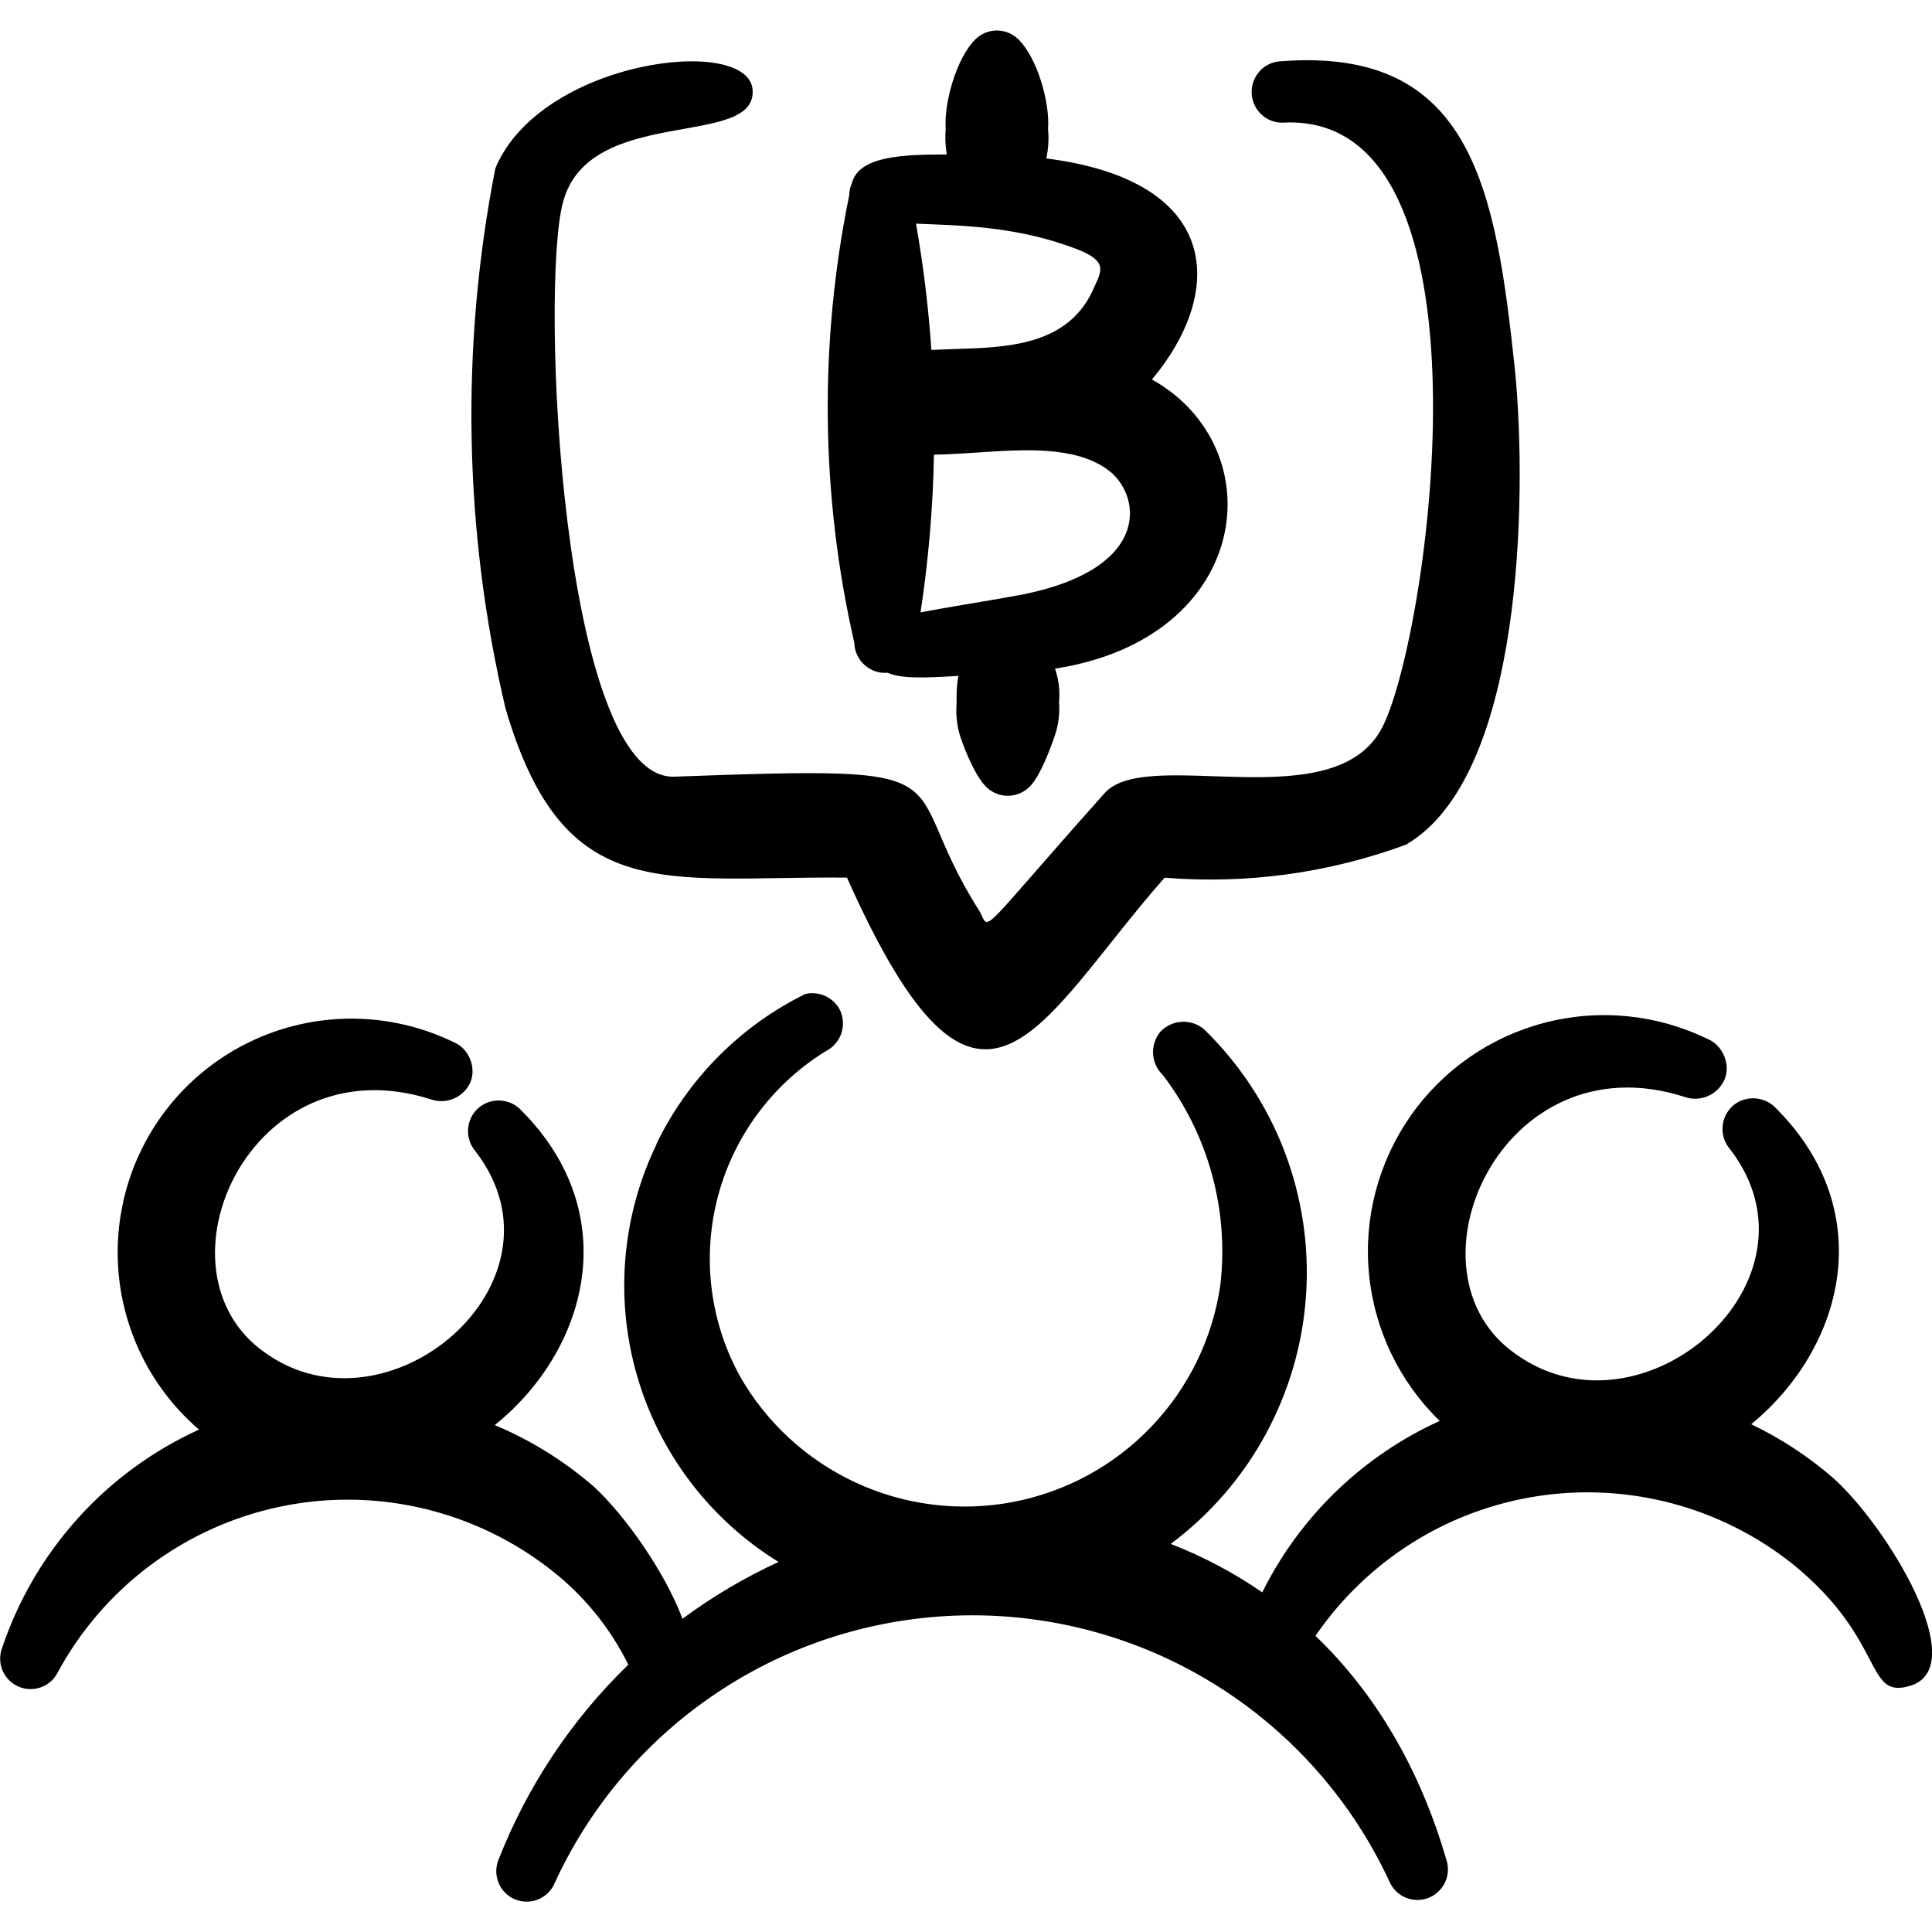 <svg viewBox="0 0 24 24" fill="none" xmlns="http://www.w3.org/2000/svg" id="Crypto-Close-Up-Group-Chat-Users-Conversation--Streamline-Freehand">
  <desc>
    Crypto Close Up Group Chat Users Conversation Streamline Icon: https://streamlinehq.com
  </desc>
  <g id="crypto-close-up-group-chat-users-conversation">
    <g id="Group">
      <path id="Vector" fill-rule="evenodd" clip-rule="evenodd" d="M11.748 1.605c-0.01 0.106 -0.004 0.211 0.014 0.314 -0.532 0 -1.096 0.016 -1.18 0.358 -0.021 0.047 -0.032 0.098 -0.033 0.15 -0.376 1.837 -0.354 3.733 0.064 5.56 0.001 0.052 0.013 0.103 0.035 0.15 0.022 0.047 0.053 0.09 0.092 0.124s0.084 0.061 0.133 0.078c0.049 0.017 0.102 0.023 0.153 0.018 0.158 0.073 0.435 0.067 0.88 0.039 -0.017 0.08 -0.026 0.188 -0.023 0.347 -0.011 0.14 0.005 0.281 0.049 0.415 0.058 0.176 0.193 0.503 0.33 0.628 0.075 0.068 0.174 0.104 0.275 0.099 0.101 -0.005 0.196 -0.049 0.265 -0.124 0.124 -0.135 0.245 -0.455 0.304 -0.632 0.044 -0.13 0.06 -0.269 0.05 -0.406 0.013 -0.141 -0.004 -0.283 -0.05 -0.417 2.453 -0.38 2.724 -2.741 1.204 -3.592 0.908 -1.085 0.879 -2.467 -1.313 -2.746 0.027 -0.12 0.034 -0.244 0.022 -0.367 0.025 -0.321 -0.129 -0.876 -0.368 -1.112 -0.036 -0.035 -0.078 -0.063 -0.124 -0.082 -0.046 -0.019 -0.096 -0.028 -0.146 -0.028 -0.05 0 -0.1 0.011 -0.146 0.03 -0.046 0.02 -0.088 0.048 -0.123 0.084 -0.234 0.237 -0.388 0.79 -0.364 1.11v0.001Zm-0.146 4.043c-0.012 0.655 -0.068 1.31 -0.167 1.96 0.15 -0.03 0.333 -0.061 0.555 -0.099 0.208 -0.035 0.45 -0.075 0.73 -0.127 1.628 -0.335 1.445 -1.265 1.033 -1.552 -0.404 -0.29 -1.033 -0.248 -1.618 -0.208 -0.185 0.012 -0.365 0.024 -0.533 0.026Zm-0.032 -1.301c-0.036 -0.526 -0.1 -1.05 -0.191 -1.569l0.165 0.007c0.497 0.02 1.141 0.046 1.823 0.306 0.377 0.143 0.324 0.26 0.243 0.439l-0.017 0.036c-0.306 0.727 -1.07 0.75 -1.74 0.77l-0.283 0.011Z" fill="#000000" stroke-width="1"></path>
      <path id="Vector_2" fill-rule="evenodd" clip-rule="evenodd" d="M10.522 10.903c1.661 3.727 2.36 1.799 3.945 0 1.017 0.083 2.04 -0.057 2.998 -0.41 1.456 -0.843 1.505 -4.319 1.357 -5.87 -0.239 -2.272 -0.53 -4.038 -2.896 -3.863 -0.052 0.001 -0.103 0.012 -0.15 0.032 -0.047 0.021 -0.09 0.051 -0.125 0.089 -0.035 0.038 -0.062 0.082 -0.08 0.131 -0.018 0.049 -0.025 0.1 -0.022 0.152 0.003 0.052 0.016 0.102 0.039 0.148 0.023 0.046 0.055 0.087 0.094 0.121 0.039 0.034 0.085 0.059 0.134 0.074 0.049 0.015 0.101 0.021 0.152 0.015 2.688 -0.096 1.791 6.33 1.21 7.5 -0.582 1.172 -2.935 0.232 -3.459 0.834 -1.656 1.855 -1.402 1.7 -1.562 1.446 -1.067 -1.685 0.038 -1.794 -3.778 -1.654 -1.403 0.053 -1.675 -6.07 -1.385 -7.137 0.323 -1.215 2.409 -0.658 2.355 -1.395 -0.05 -0.691 -2.637 -0.374 -3.196 0.976 -0.435 2.22 -0.392 4.508 0.127 6.71 0.727 2.472 1.962 2.08 4.24 2.1l0.001 0.001Z" fill="#000000" stroke-width="1"></path>
      <path id="Vector_3" fill-rule="evenodd" clip-rule="evenodd" d="M8.155 14.209c0.392 -0.809 1.043 -1.465 1.85 -1.862 0.086 -0.019 0.176 -0.009 0.256 0.03 0.079 0.039 0.143 0.104 0.18 0.184 0.034 0.081 0.04 0.172 0.016 0.257 -0.024 0.085 -0.077 0.159 -0.149 0.21 -0.678 0.4 -1.173 1.048 -1.382 1.806 -0.209 0.759 -0.114 1.569 0.264 2.259 0.331 0.582 0.836 1.045 1.444 1.326 0.608 0.281 1.288 0.364 1.946 0.24 0.658 -0.125 1.26 -0.452 1.722 -0.936 0.463 -0.484 0.763 -1.1 0.858 -1.763 0.107 -0.927 -0.148 -1.861 -0.713 -2.604 -0.073 -0.069 -0.117 -0.163 -0.123 -0.264 -0.006 -0.1 0.027 -0.199 0.091 -0.276 0.069 -0.073 0.163 -0.117 0.264 -0.123 0.1 -0.006 0.199 0.027 0.276 0.091 0.437 0.424 0.777 0.938 0.997 1.507 0.219 0.569 0.312 1.178 0.273 1.786 -0.039 0.608 -0.21 1.2 -0.5 1.736 -0.29 0.536 -0.694 1.002 -1.182 1.366 0.398 0.154 0.78 0.355 1.137 0.602 0.468 -0.943 1.247 -1.695 2.205 -2.13 -0.501 -0.485 -0.812 -1.133 -0.879 -1.827 -0.067 -0.694 0.117 -1.389 0.516 -1.961 0.4 -0.572 0.99 -0.982 1.665 -1.158 0.675 -0.176 1.39 -0.106 2.018 0.198 0.192 0.075 0.295 0.31 0.22 0.502 -0.04 0.094 -0.114 0.169 -0.207 0.21 -0.093 0.041 -0.199 0.045 -0.295 0.01 -2.273 -0.727 -3.557 2.177 -2.096 3.194 1.576 1.135 3.92 -0.907 2.666 -2.541 -0.067 -0.076 -0.101 -0.175 -0.095 -0.276 0.006 -0.101 0.051 -0.196 0.126 -0.264 0.076 -0.067 0.176 -0.1 0.277 -0.094 0.101 0.006 0.196 0.051 0.264 0.126 1.287 1.293 0.833 2.983 -0.311 3.922 0.369 0.177 0.714 0.403 1.025 0.674 0.673 0.607 1.717 2.335 0.955 2.574 -0.29 0.091 -0.363 -0.05 -0.511 -0.332 -0.148 -0.282 -0.37 -0.705 -0.955 -1.18 -0.44 -0.35 -0.948 -0.606 -1.491 -0.751 -0.543 -0.145 -1.111 -0.177 -1.667 -0.093s-1.089 0.281 -1.565 0.58c-0.476 0.299 -0.886 0.693 -1.204 1.157 0.72 0.69 1.294 1.622 1.633 2.806 0.024 0.092 0.013 0.189 -0.032 0.273 -0.044 0.084 -0.118 0.148 -0.207 0.18 -0.089 0.032 -0.187 0.029 -0.274 -0.007 -0.087 -0.037 -0.158 -0.105 -0.197 -0.191 -0.459 -0.993 -1.193 -1.834 -2.116 -2.422 -0.923 -0.588 -1.995 -0.898 -3.09 -0.894 -1.094 0.004 -2.164 0.322 -3.083 0.917 -0.919 0.595 -1.647 1.441 -2.098 2.438 -0.045 0.086 -0.121 0.15 -0.213 0.182 -0.092 0.031 -0.191 0.026 -0.279 -0.014 -0.088 -0.04 -0.157 -0.113 -0.193 -0.203 -0.036 -0.09 -0.036 -0.19 -0.001 -0.28 0.358 -0.915 0.908 -1.743 1.614 -2.427 -0.224 -0.454 -0.547 -0.852 -0.945 -1.165 -0.47 -0.372 -1.017 -0.637 -1.601 -0.775 -0.584 -0.138 -1.191 -0.146 -1.778 -0.023 -0.587 0.123 -1.14 0.373 -1.62 0.733 -0.48 0.36 -0.875 0.821 -1.157 1.35 -0.047 0.079 -0.122 0.138 -0.21 0.166 -0.088 0.028 -0.183 0.023 -0.267 -0.015 -0.084 -0.037 -0.152 -0.104 -0.191 -0.188 -0.038 -0.084 -0.045 -0.179 -0.018 -0.267 0.198 -0.601 0.519 -1.154 0.941 -1.625 0.422 -0.471 0.937 -0.849 1.513 -1.111 -0.535 -0.46 -0.884 -1.098 -0.982 -1.796 -0.098 -0.698 0.06 -1.408 0.447 -1.998 0.387 -0.59 0.975 -1.018 1.654 -1.206 0.679 -0.188 1.404 -0.122 2.039 0.184 0.189 0.075 0.29 0.308 0.215 0.497 -0.04 0.093 -0.113 0.166 -0.206 0.206 -0.092 0.04 -0.197 0.043 -0.291 0.009 -2.244 -0.71 -3.504 2.126 -2.063 3.143 1.53 1.11 3.867 -0.872 2.624 -2.493 -0.066 -0.076 -0.1 -0.174 -0.095 -0.275 0.006 -0.101 0.05 -0.195 0.125 -0.263 0.076 -0.067 0.175 -0.101 0.276 -0.096 0.101 0.006 0.196 0.051 0.264 0.126 1.283 1.29 0.818 2.98 -0.333 3.906 0.444 0.186 0.858 0.442 1.224 0.759 0.382 0.347 0.886 1.056 1.108 1.647 0.372 -0.276 0.772 -0.512 1.193 -0.706 -0.85 -0.525 -1.476 -1.346 -1.755 -2.305 -0.28 -0.959 -0.194 -1.988 0.241 -2.887Z" fill="#000000" stroke-width="1"></path>
    </g>
  </g>
</svg>
